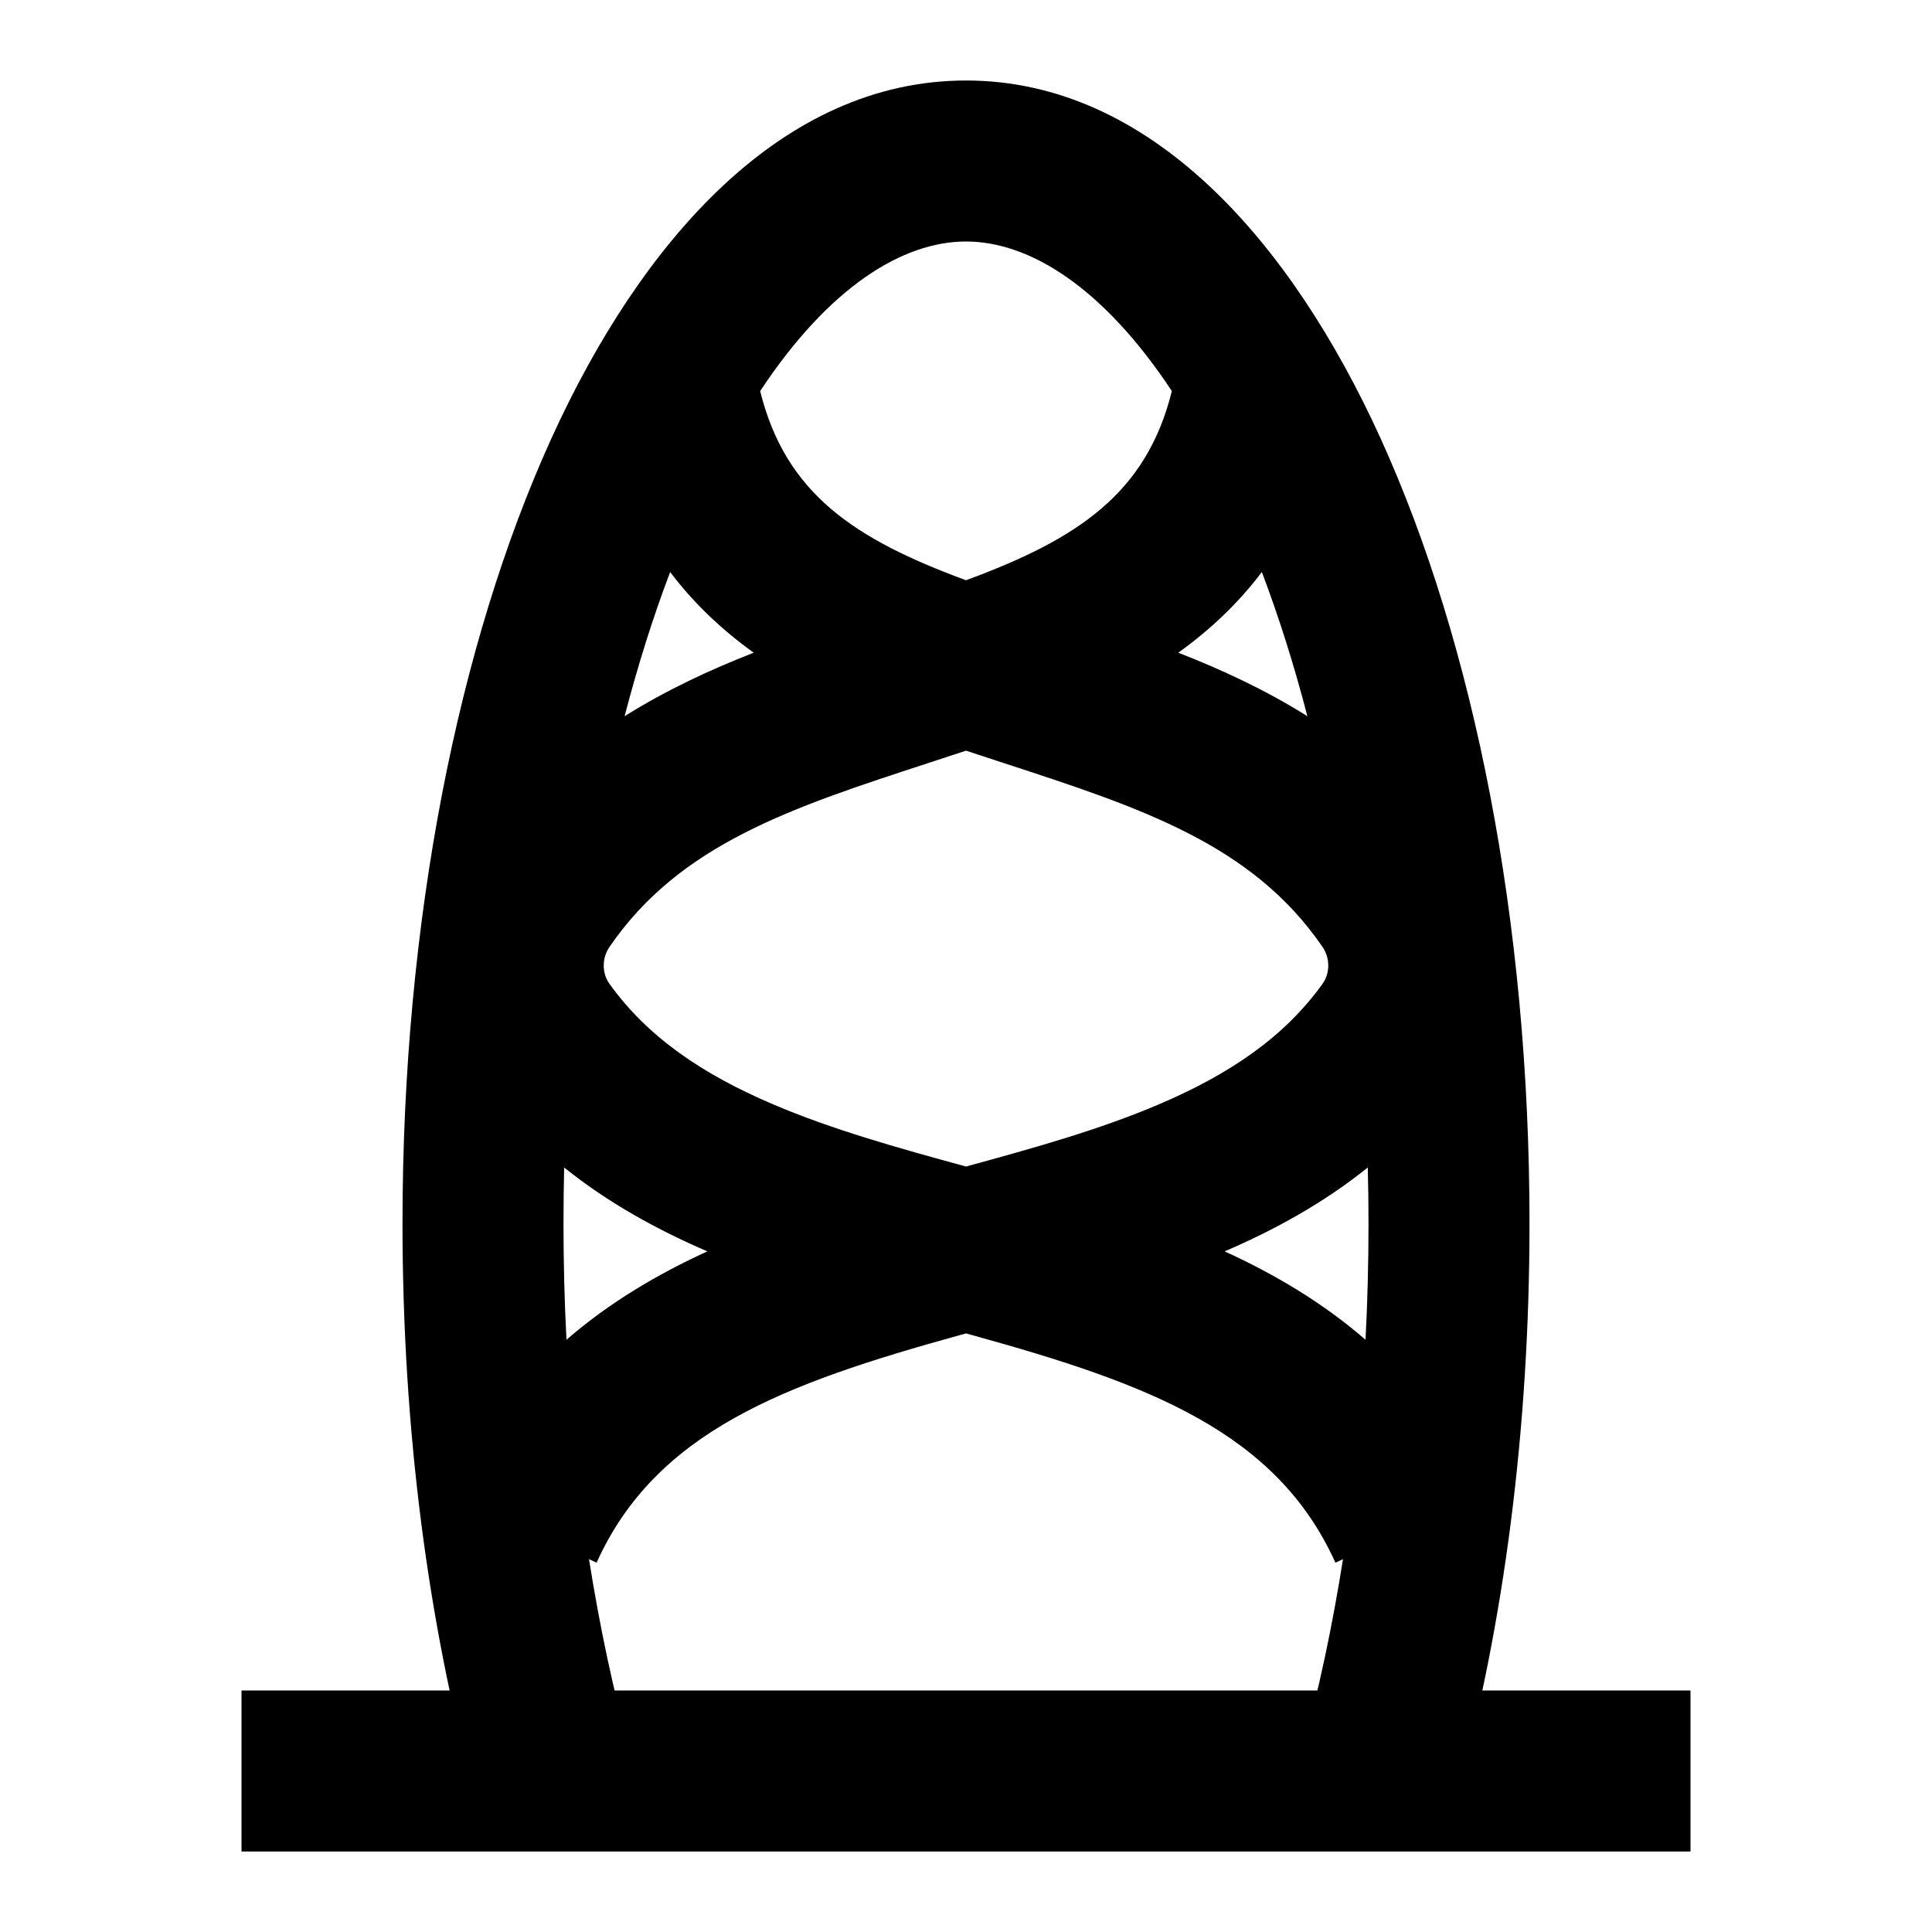 <svg width="24" height="24" viewBox="0 0 24 24" xmlns="http://www.w3.org/2000/svg">
    <path fill-rule="evenodd" clip-rule="evenodd" d="M21 23H3V21H21V23Z"/>
    <path fill-rule="evenodd" clip-rule="evenodd" d="M7.008 14.503C7.003 14.734 7 14.966 7 15.2C7 15.689 7.012 16.17 7.037 16.643C7.568 16.182 8.166 15.829 8.787 15.545C8.167 15.278 7.558 14.945 7.008 14.503ZM7.759 8.897C8.279 8.571 8.825 8.318 9.363 8.108C8.98 7.833 8.627 7.506 8.325 7.106C8.114 7.661 7.925 8.26 7.759 8.897ZM9.443 4.858C9.759 6.134 10.618 6.699 12 7.208C13.382 6.699 14.241 6.134 14.557 4.858C13.698 3.559 12.782 3 12 3C11.218 3 10.302 3.559 9.443 4.858ZM15.675 7.106C15.373 7.506 15.02 7.833 14.637 8.108C15.175 8.318 15.722 8.571 16.241 8.897C16.075 8.26 15.886 7.661 15.675 7.106ZM16.991 14.503C16.442 14.945 15.833 15.278 15.213 15.545C15.834 15.829 16.432 16.182 16.963 16.643C16.988 16.17 17 15.689 17 15.2C17 14.966 16.997 14.734 16.991 14.503ZM16.683 19.369C16.551 20.204 16.382 20.996 16.179 21.736L18.108 22.264C18.677 20.184 19 17.768 19 15.2C19 11.446 18.31 7.999 17.153 5.452C16.037 2.997 14.29 1 12 1C9.71 1 7.963 2.997 6.847 5.452C5.69 7.999 5 11.446 5 15.2C5 17.768 5.322 20.184 5.892 22.264L7.821 21.736C7.618 20.996 7.449 20.204 7.317 19.369L7.411 19.412C8.146 17.785 9.735 17.19 11.921 16.586C11.947 16.579 11.974 16.572 12 16.564C12.026 16.572 12.053 16.579 12.079 16.586C14.265 17.19 15.854 17.785 16.589 19.412L16.683 19.369ZM12 14.491C12.868 14.254 13.666 14.03 14.395 13.719C15.272 13.346 15.956 12.883 16.432 12.217C16.52 12.094 16.527 11.905 16.428 11.762C15.553 10.485 14.169 10.034 12.466 9.478C12.314 9.428 12.16 9.378 12.003 9.326C12.002 9.326 12.001 9.326 12 9.325C11.999 9.326 11.998 9.326 11.997 9.326C11.84 9.378 11.686 9.428 11.534 9.478C9.831 10.034 8.447 10.485 7.572 11.762C7.473 11.905 7.48 12.094 7.568 12.217C8.044 12.883 8.728 13.346 9.605 13.719C10.334 14.03 11.132 14.254 12 14.491Z"/>
</svg>
